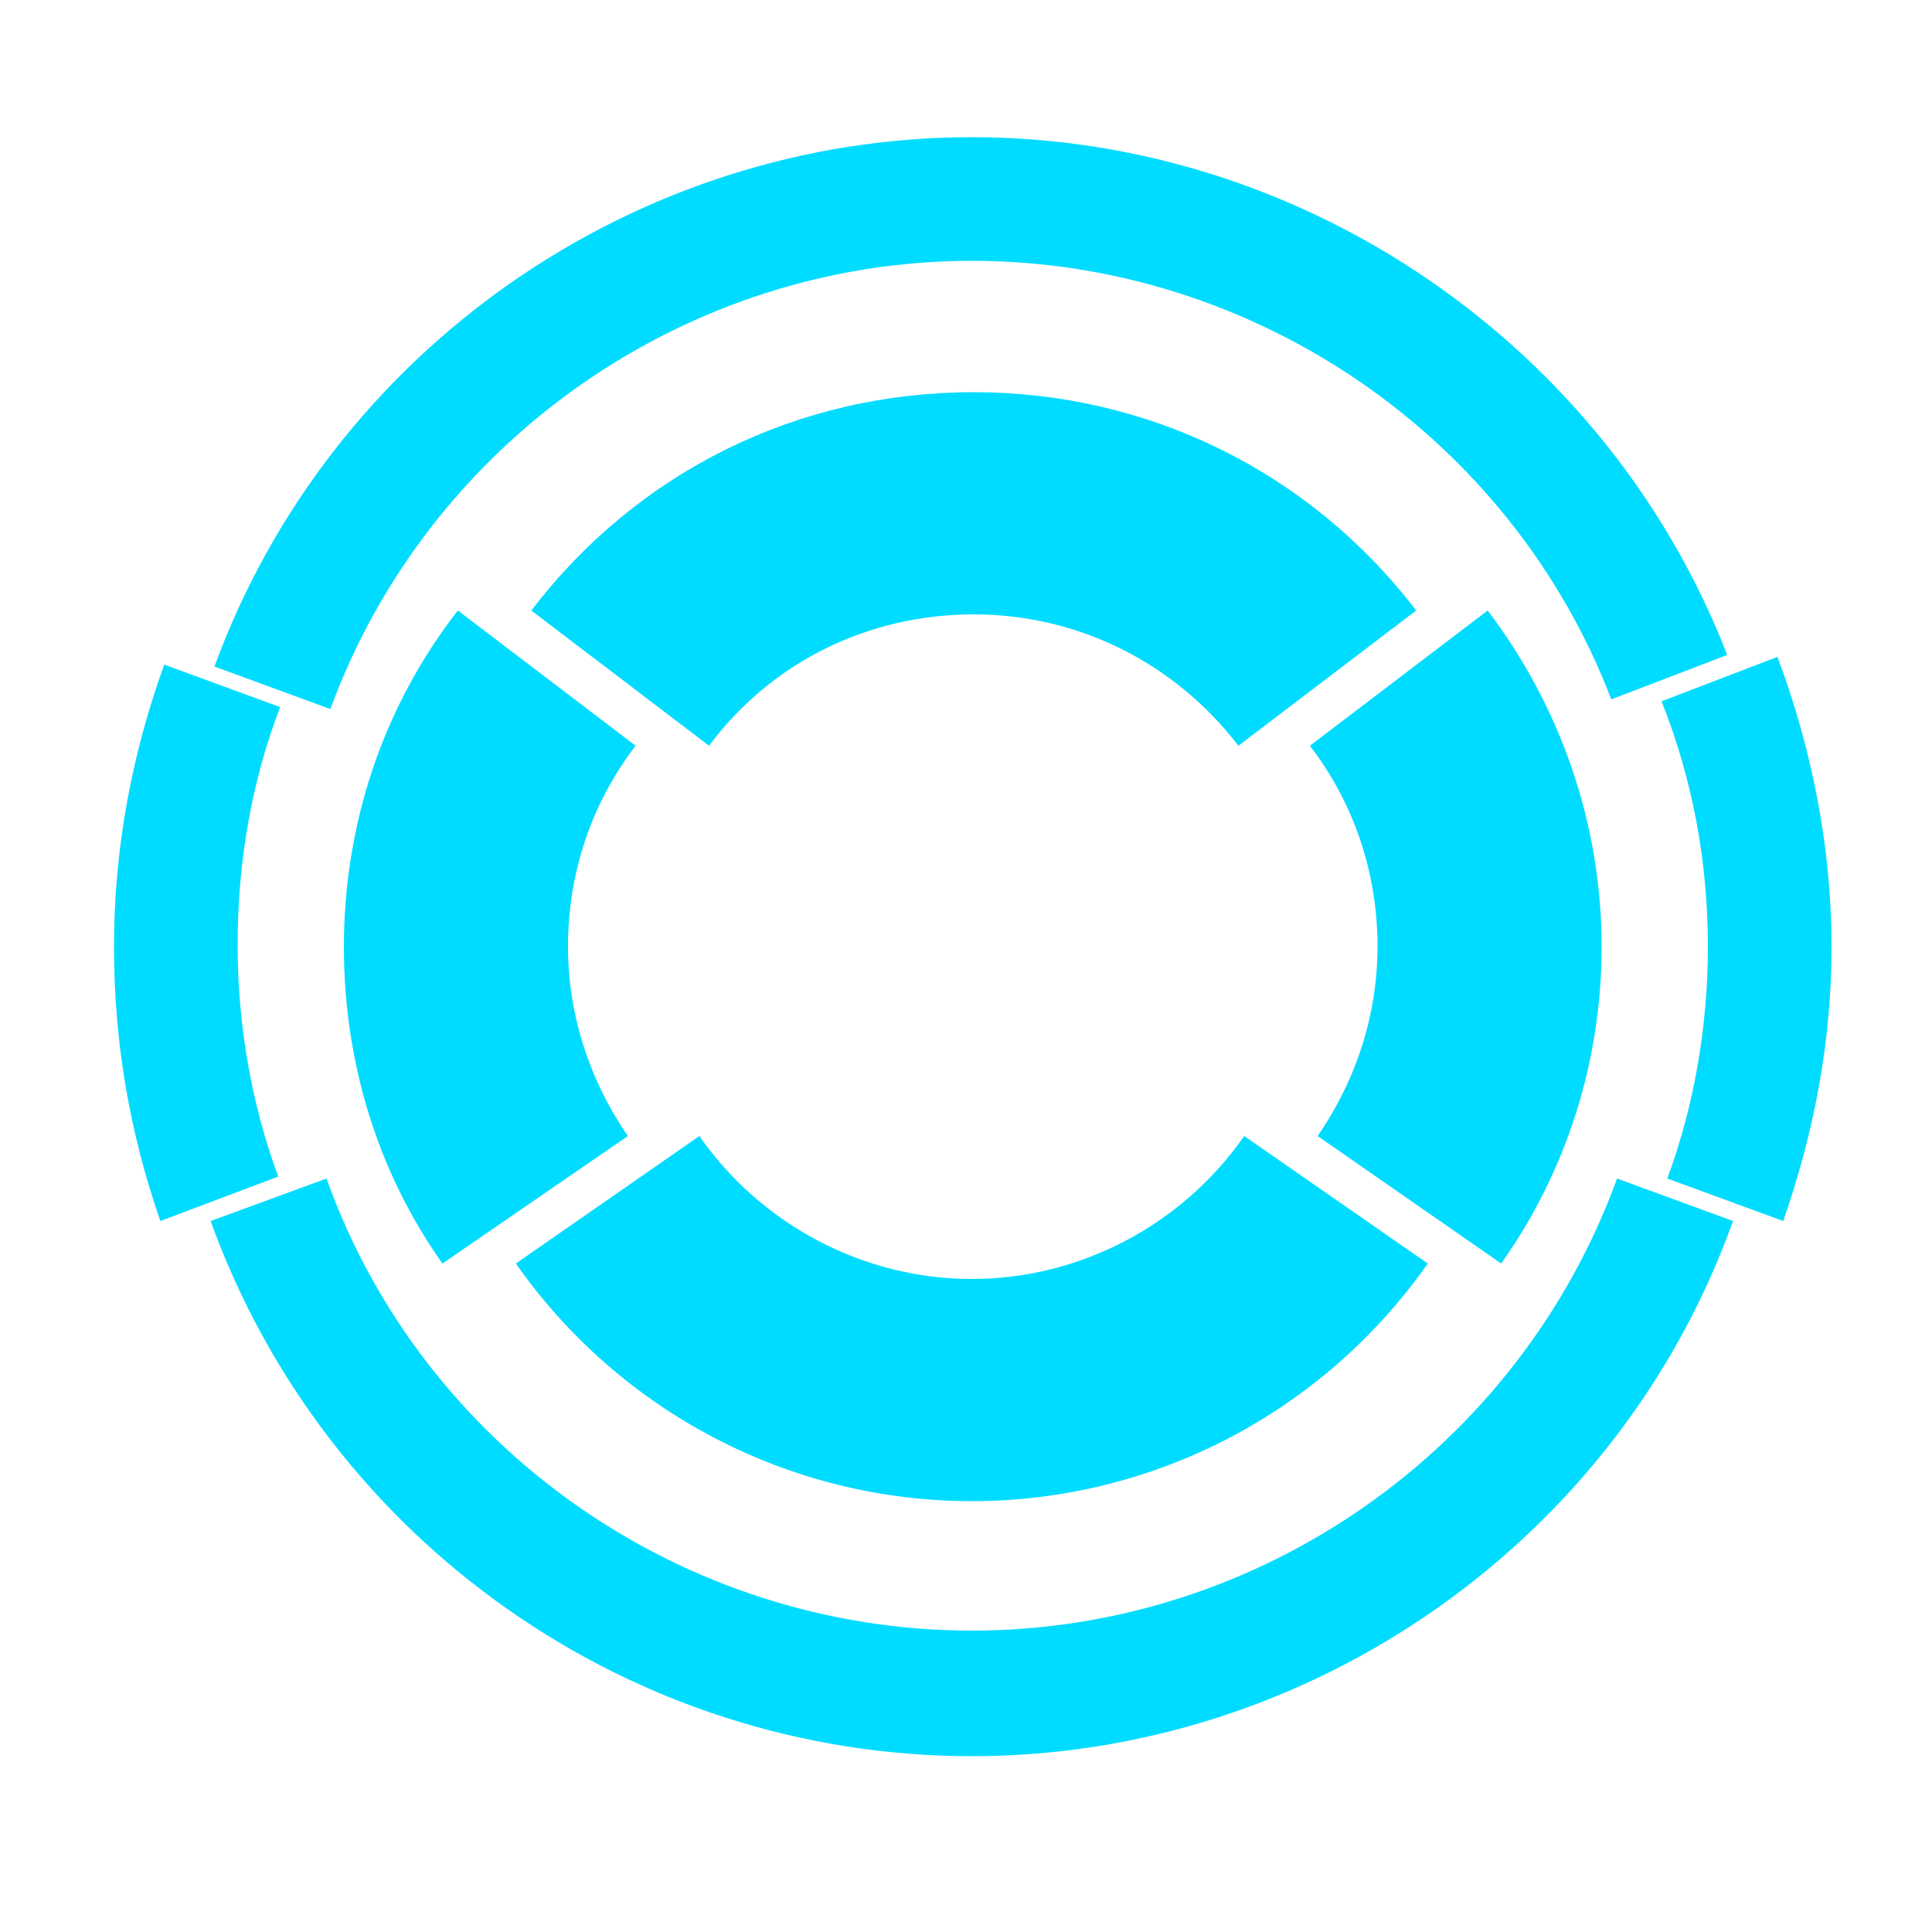 <svg fill="#00DCFF" xmlns="http://www.w3.org/2000/svg" xmlns:xlink="http://www.w3.org/1999/xlink" version="1.1" x="0px" y="0px" viewBox="0 0 100 100" enable-background="new 0 0 100 100" xml:space="preserve"><g><path d="M92.3,63.2l-6-2.2c1.4-3.8,2.1-7.9,2.1-12c0-4.4-0.8-8.7-2.4-12.7l6-2.3c1.8,4.8,2.8,9.9,2.8,15   C94.8,53.9,93.9,58.6,92.3,63.2z"></path></g><g><path d="M17.1,36.7l-6-2.2C17.1,18.1,32.9,7.1,50.3,7.1c17.2,0,32.9,10.8,39.1,26.8l-6,2.3c-5.2-13.6-18.5-22.7-33.1-22.7   C35.6,13.5,22.2,22.8,17.1,36.7z"></path></g><g><path d="M8.3,63.2C6.7,58.6,5.9,53.9,5.9,49c0-5,0.9-9.9,2.6-14.6l6,2.2c-1.5,3.9-2.2,8.1-2.2,12.3c0,4.1,0.7,8.2,2.1,12L8.3,63.2z   "></path></g><g><path d="M50.3,90.9c-17.6,0-33.4-11.1-39.4-27.7l6-2.2c5,14,18.5,23.4,33.4,23.4c14.9,0,28.3-9.4,33.4-23.4l6,2.2   C83.8,79.7,67.9,90.9,50.3,90.9z"></path></g><g><path d="M22.9,65.4c-3.4-4.8-5.1-10.5-5.1-16.4c0-6.3,2-12.4,5.9-17.4l9.2,7c-2.3,3-3.5,6.6-3.5,10.4c0,3.5,1.1,6.9,3.1,9.8   L22.9,65.4z"></path></g><g><path d="M50.3,77.7c-9.4,0-18.2-4.6-23.6-12.3l9.5-6.6c3.2,4.6,8.5,7.4,14.1,7.4c5.6,0,10.9-2.8,14.1-7.4l9.5,6.6   C68.5,73.1,59.7,77.7,50.3,77.7z"></path></g><g><path d="M77.7,65.4l-9.5-6.6c2-2.9,3.1-6.3,3.1-9.8c0-3.8-1.2-7.4-3.5-10.4l9.2-7c3.8,5,5.9,11.1,5.9,17.4   C82.9,54.9,81.1,60.6,77.7,65.4z"></path></g><g><path d="M36.7,38.6l-9.2-7c5.5-7.2,13.8-11.3,22.9-11.3c9,0,17.4,4.1,22.9,11.3l-9.2,7c-3.3-4.3-8.3-6.8-13.7-6.8   C44.9,31.8,39.9,34.3,36.7,38.6z"></path></g></svg>